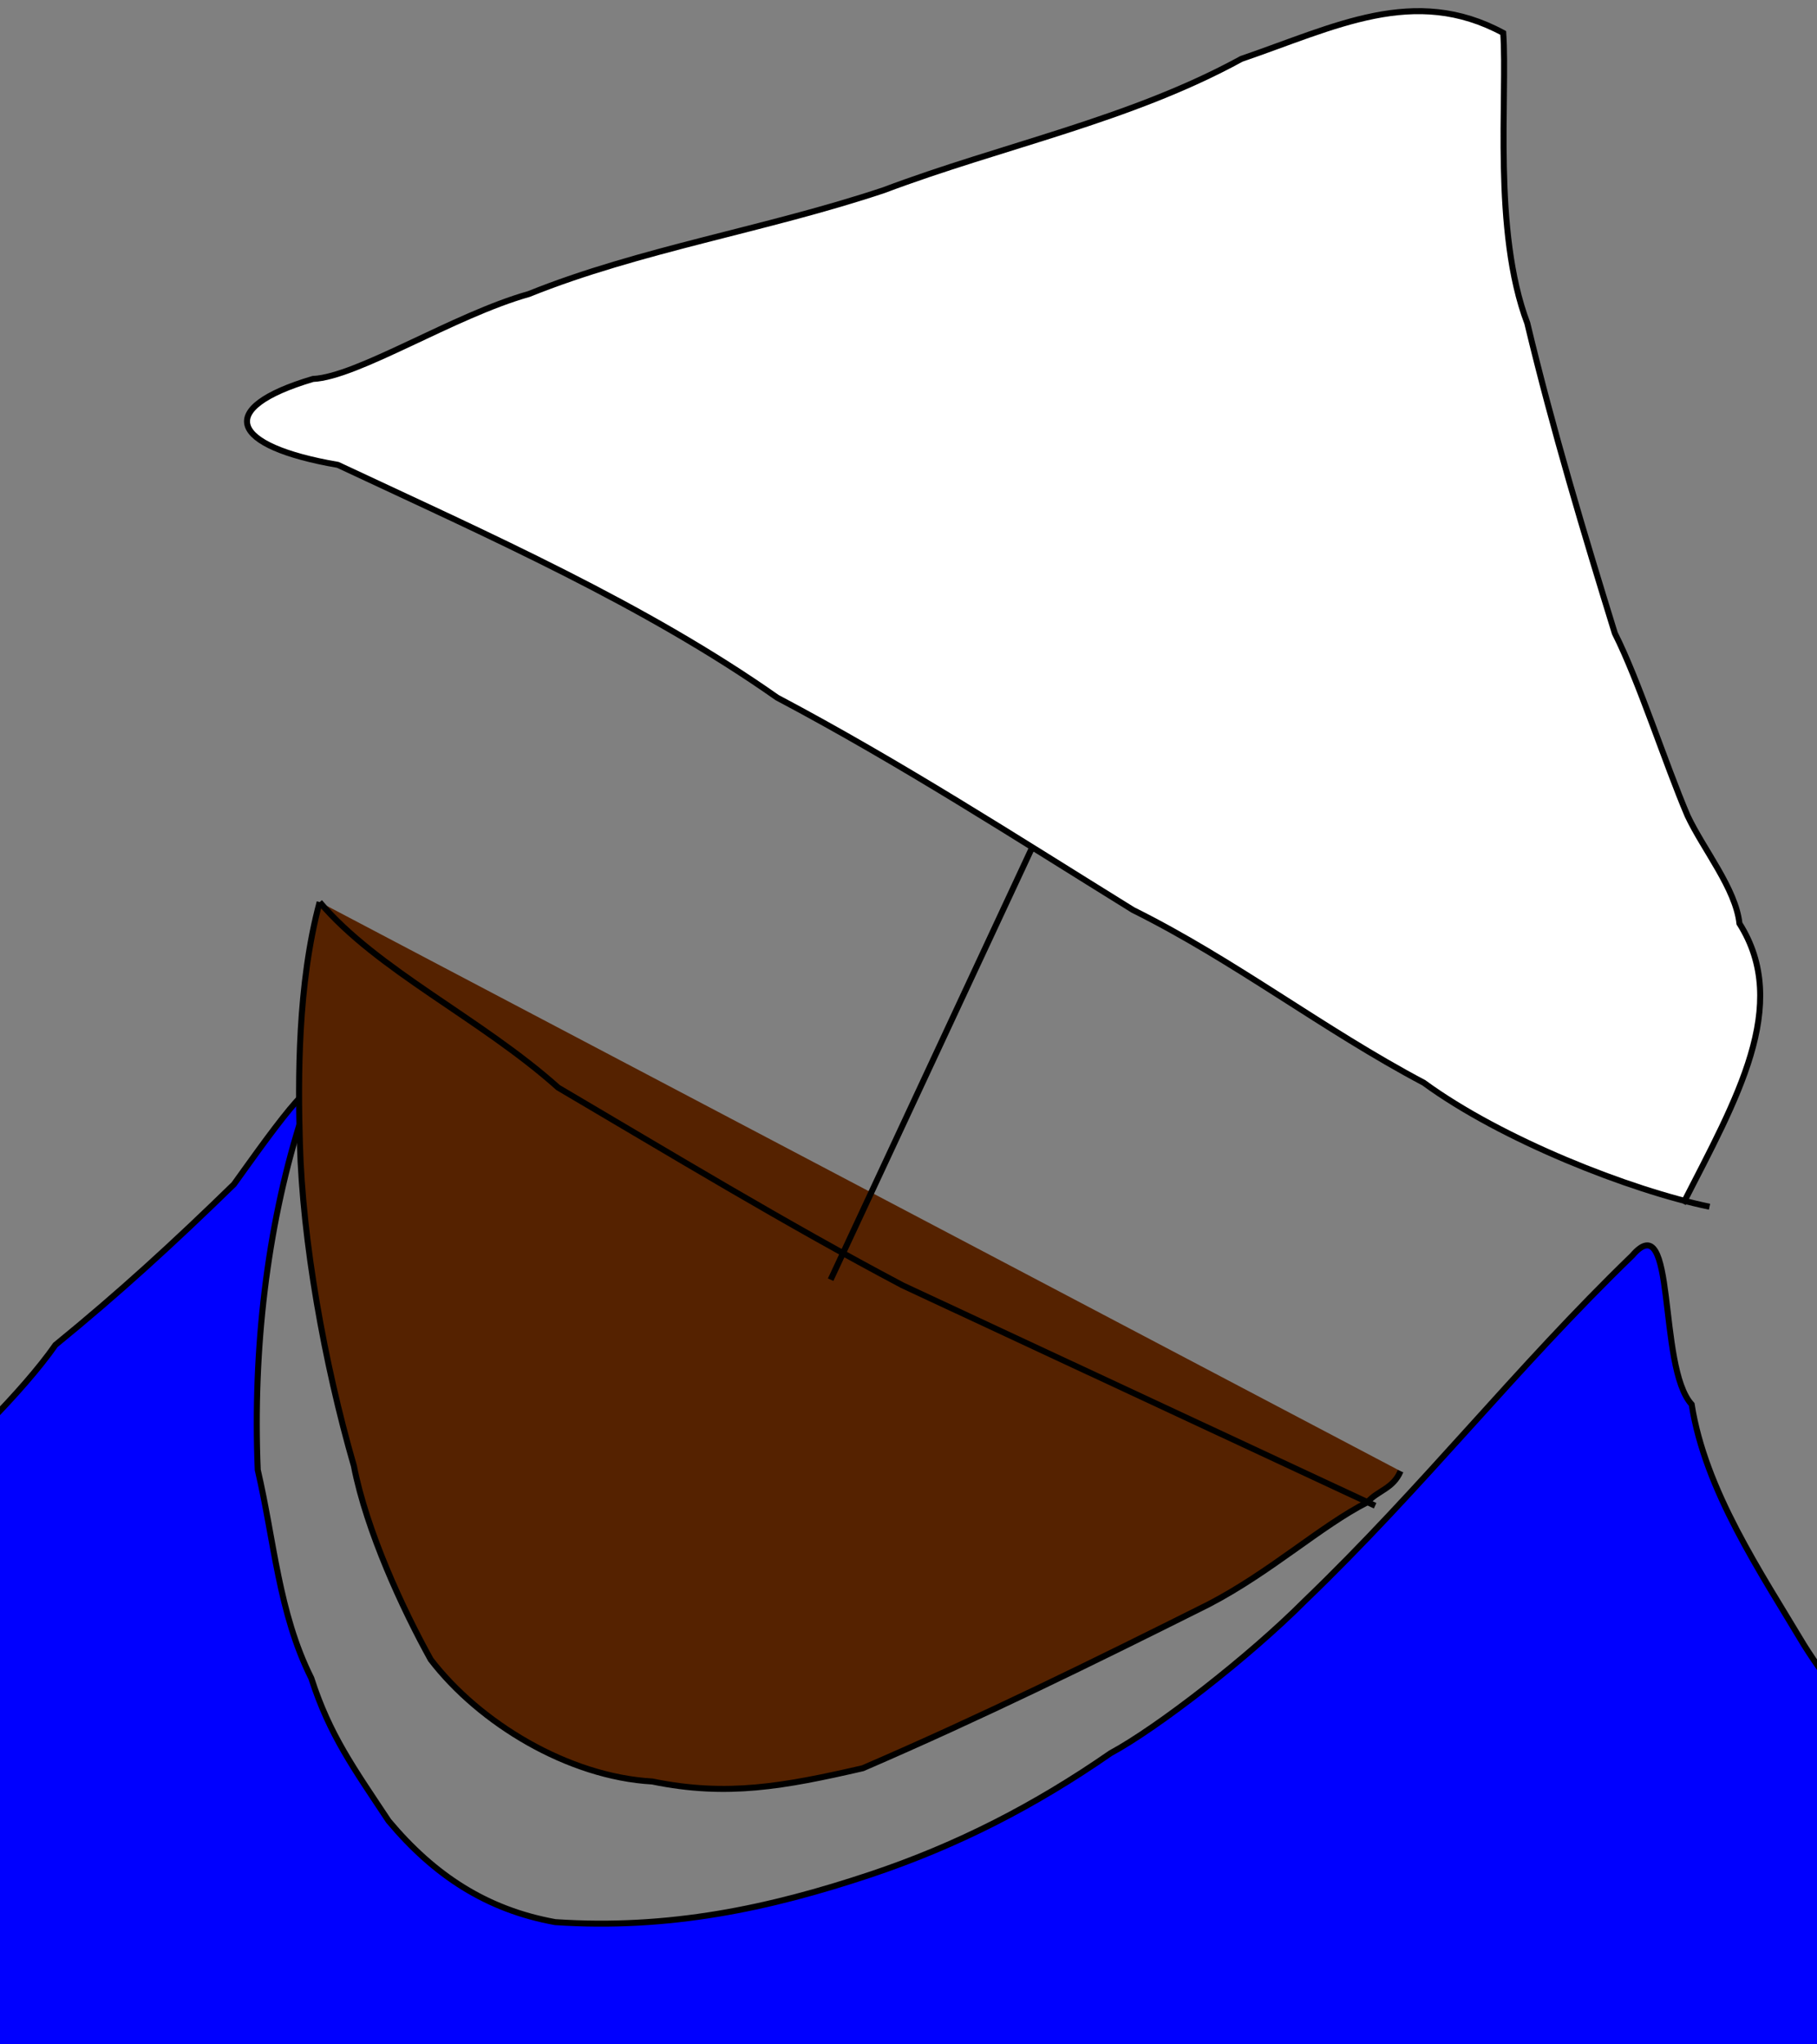 <svg
     xmlns:dc="http://purl.org/dc/elements/1.1/"
     xmlns:cc="http://creativecommons.org/ns#"
     xmlns:rdf="http://www.w3.org/1999/02/22-rdf-syntax-ns#"
     xmlns:svg="http://www.w3.org/2000/svg"
     xmlns="http://www.w3.org/2000/svg"
     id="listingBoat"
     version="1.1"
     viewbox="0 0 80 90"
     height="90px"
     width="80px">
  <rect width="100%" height="100%" fill="#808080" stroke="none"/>
  <defs
     id="defs3713" />
  <g
     transform="translate(-93.179,-96.481)"
     id="layer1">
    <path
       id="path3721"
       d="m 10.482,196.818 c 1.67,-6.582 -0.455,-16.571 4.191,-21.219 2.329,-1.33 3.653,-2.428 6.025,-4.191 5.087,-3.623 10.167,-8.054 13.884,-12.836 1.832,-2.821 4.207,-4.627 5.763,-7.597 1.619,-1.907 3.179,-5.021 4.453,-6.811 0.875,-1.285 1.327,-2.402 2.358,-3.406 0.349,-0.77 2.326,-4.625 1.31,-1.048 -0.448,4.204 -1.139,9.492 0.262,13.622 0.414,3.083 1.319,5.981 2.882,8.383 1.203,2.575 3.988,5.896 6.549,7.073 0.629,1.011 3.396,2.18 4.06,2.869 2.874,1.421 6.763,2.769 10.086,1.846 2.823,-0.595 6.212,-2.871 8.907,-4.715 2.93,-2.352 6.056,-4.267 8.464,-6.834 1.623,-1.396 4.522,-4.223 5.944,-6.264 2.806,-2.29 5.159,-4.44 7.859,-7.073 0.955,-1.318 4.644,-6.625 2.882,-2.62 -1.41,4.548 -2.055,9.857 -1.834,15.194 0.727,3.108 0.912,6.281 2.358,9.169 0.804,2.504 1.878,3.981 3.406,6.287 2.007,2.395 4.31,3.906 7.335,4.453 5.013,0.333 9.415,-0.605 13.884,-2.096 3.841,-1.285 7.252,-3.043 10.565,-5.34 2.074,-1.12 6.088,-4.231 8.558,-6.71 5.249,-5.047 9.272,-10.228 14.408,-15.194 1.979,-2.307 1.101,4.886 2.62,6.549 0.595,3.79 3.035,7.39 4.949,10.595 1.051,1.672 2.646,3.667 3.958,5.647 1.727,1.636 3.709,4.412 6.287,5.763 2.702,1.833 5.788,2.623 9.431,2.882 6.235,0.933 13.089,0.371 19.647,0.524 3.629,-0.318 7.236,-0.709 9.955,-2.096 5.95,-3.597 -0.362,8.999 0.385,12.607 l -0.208,1.875 0.085,0.712"
       style="fill:#0000ff;stroke:#000000;stroke-width:0.265px;stroke-linecap:butt;stroke-linejoin:miter;stroke-opacity:1" />
    <path
       id="path3723"
       d="m 10.482,196.818 c 70.556,0 141.111,0 211.667,0"
       style="fill:#0000ff;stroke:#000000;stroke-width:0.265px;stroke-linecap:butt;stroke-linejoin:miter;stroke-opacity:1" />
    <path
       id="path3725"
       d="m 107.253,136.194 c -0.976,3.623 -0.953,7.844 -0.87,10.631 0.116,4.266 1.07,9.672 2.377,14.189 0.555,2.866 2.152,6.307 3.382,8.526 2.148,2.798 6.047,5.16 9.76,5.369 3.285,0.676 5.801,0.213 9.266,-0.585 5.28,-2.28 10.13,-4.666 15.217,-7.211 2.727,-1.413 4.962,-3.467 7.004,-4.501 0.45,-0.52 1.126,-0.583 1.454,-1.366"
       style="fill:#552200;stroke:#000000;stroke-width:0.265px;stroke-linecap:butt;stroke-linejoin:miter;stroke-opacity:1" />
    <path
       id="path3729"
       d="m 107.253,136.194 c 2.538,3.004 7.098,5.122 10.499,8.166 4.944,2.909 9.993,5.97 15.155,8.702 6.939,3.236 13.878,6.471 20.817,9.707"
       style="fill:none;stroke:#000000;stroke-width:0.265px;stroke-linecap:butt;stroke-linejoin:miter;stroke-opacity:1" />
    <path
       id="path3731"
       d="m 149.569,113.823 c -3.857,5.026 -6.269,11.615 -9.641,17.169 -3.392,7.275 -6.785,14.55 -10.177,21.825"
       style="fill:none;stroke:#000000;stroke-width:0.265px;stroke-linecap:butt;stroke-linejoin:miter;stroke-opacity:1" />
    <path
       id="path3733"
       d="m 168.447,149.605 c -3.488,-0.721 -9.159,-2.951 -12.58,-5.457 -4.452,-2.356 -8.294,-5.364 -12.804,-7.606 -5.155,-3.192 -10.201,-6.455 -15.669,-9.351 -5.807,-4.084 -12.693,-7.133 -19.34,-10.245 -4.746,-0.817 -5.463,-2.486 -1.098,-3.782 1.954,-0.085 6.212,-2.813 9.511,-3.74 4.873,-1.966 10.437,-2.838 15.621,-4.57 5.221,-1.969 10.818,-3.083 15.747,-5.78 4.138,-1.418 7.613,-3.26 11.529,-1.142 0.191,2.768 -0.472,8.724 1.06,12.777 1.125,4.704 2.525,9.348 3.854,13.651 1.065,2.117 2.21,5.706 3.203,8.034 0.697,1.483 2.116,3.201 2.284,4.744 2.274,3.591 -0.134,7.74 -2.481,12.333"
       style="fill:#ffffff;stroke:#000000;stroke-width:0.265px;stroke-linecap:butt;stroke-linejoin:miter;stroke-opacity:1" />
  </g>
</svg>